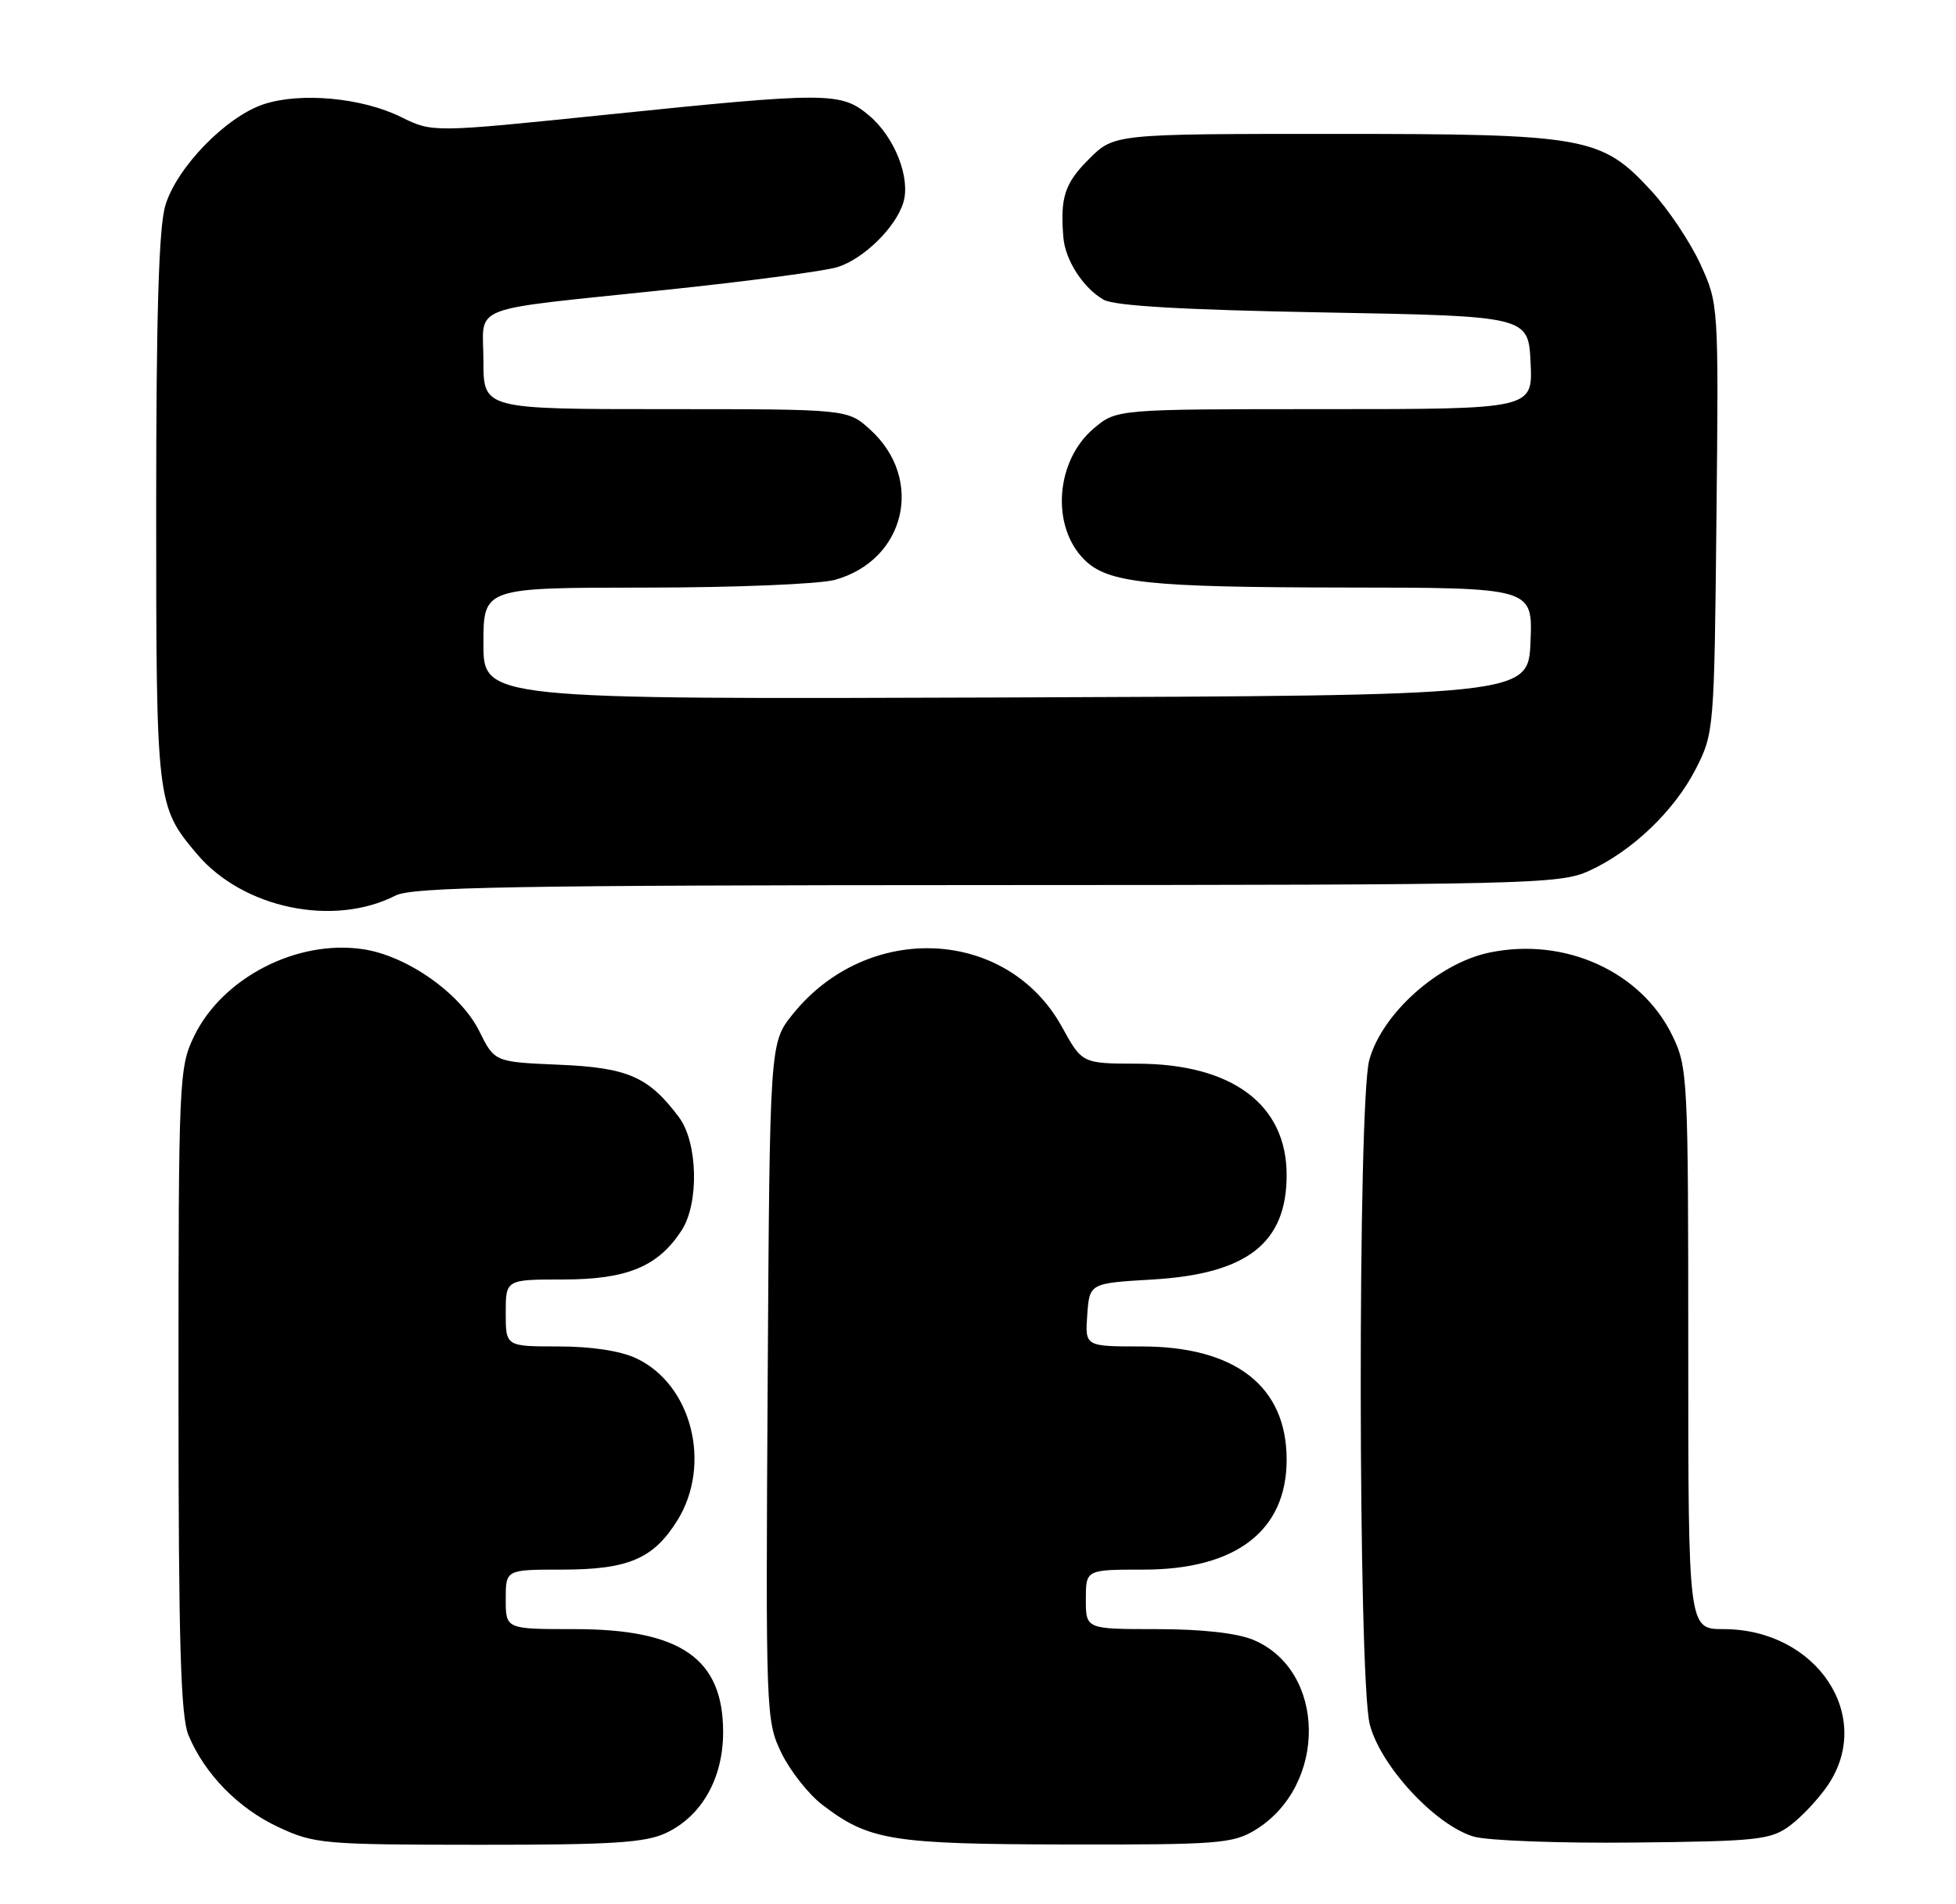 <?xml version="1.0" encoding="UTF-8" standalone="no"?>
<!DOCTYPE svg PUBLIC "-//W3C//DTD SVG 1.1//EN" "http://www.w3.org/Graphics/SVG/1.1/DTD/svg11.dtd" >
<svg xmlns="http://www.w3.org/2000/svg" xmlns:xlink="http://www.w3.org/1999/xlink" version="1.1" viewBox="0 0 263 256">
 <g >
 <path fill="currentColor"
d=" M 89.58 246.39 C 94.37 244.12 97.23 239.05 97.23 232.84 C 97.23 222.95 91.54 219.00 77.25 219.00 C 68.00 219.00 68.00 219.00 68.00 215.00 C 68.00 211.00 68.00 211.00 75.55 211.00 C 84.48 211.00 87.88 209.55 91.10 204.35 C 95.73 196.84 93.02 186.13 85.58 182.61 C 83.46 181.60 79.55 181.00 75.10 181.00 C 68.00 181.00 68.00 181.00 68.00 176.50 C 68.00 172.00 68.00 172.00 75.75 172.00 C 84.31 171.99 88.46 170.28 91.63 165.43 C 94.02 161.79 93.84 153.61 91.30 150.20 C 87.23 144.75 84.43 143.52 75.18 143.13 C 66.50 142.76 66.50 142.76 64.45 138.63 C 61.93 133.55 54.76 128.49 48.82 127.60 C 39.94 126.27 29.91 131.43 26.10 139.29 C 24.07 143.50 24.00 144.97 24.00 186.85 C 24.00 220.85 24.29 230.75 25.35 233.28 C 27.53 238.50 32.07 243.12 37.46 245.63 C 42.26 247.87 43.53 247.98 64.35 247.99 C 82.36 248.00 86.79 247.72 89.58 246.39 Z  M 168.76 246.01 C 178.51 240.06 178.36 224.56 168.51 220.44 C 166.33 219.53 161.57 219.00 155.53 219.00 C 146.00 219.00 146.00 219.00 146.00 215.00 C 146.00 211.00 146.00 211.00 153.77 211.00 C 166.20 211.00 173.00 205.77 173.00 196.22 C 173.00 186.36 166.12 181.00 153.48 181.00 C 145.89 181.00 145.89 181.00 146.19 176.75 C 146.50 172.50 146.50 172.50 155.00 172.00 C 167.68 171.25 173.00 167.11 173.00 157.96 C 173.00 148.48 165.67 143.01 152.93 142.99 C 145.50 142.97 145.50 142.97 142.79 138.05 C 135.43 124.70 116.66 123.82 106.59 136.34 C 103.50 140.18 103.50 140.18 103.22 185.72 C 102.95 230.43 102.98 231.33 105.07 235.65 C 106.25 238.07 108.73 241.22 110.60 242.64 C 116.86 247.42 119.89 247.91 143.50 247.95 C 163.73 247.99 165.76 247.83 168.76 246.01 Z  M 240.68 245.41 C 242.23 244.26 244.51 241.83 245.75 240.01 C 252.07 230.72 244.27 219.01 231.75 219.00 C 227.00 219.00 227.00 219.00 227.00 181.32 C 227.00 144.89 226.93 143.48 224.87 139.23 C 220.70 130.61 210.42 125.94 200.28 128.05 C 193.41 129.47 185.81 136.26 184.11 142.50 C 182.54 148.21 182.60 225.54 184.17 231.78 C 185.58 237.36 192.97 245.35 198.15 246.89 C 199.99 247.43 209.68 247.80 219.68 247.69 C 236.39 247.52 238.09 247.33 240.68 245.41 Z  M 53.20 120.38 C 55.43 119.24 69.42 119.00 132.70 118.98 C 205.68 118.96 209.71 118.86 213.64 117.08 C 219.44 114.44 225.14 109.00 228.03 103.33 C 230.46 98.57 230.50 98.07 230.79 69.69 C 231.09 40.92 231.08 40.86 228.63 35.51 C 227.28 32.56 224.31 28.12 222.03 25.65 C 215.30 18.35 213.33 18.00 179.22 18.00 C 149.80 18.00 149.80 18.00 146.40 21.40 C 143.15 24.65 142.53 26.56 142.98 31.93 C 143.24 35.00 145.65 38.72 148.39 40.29 C 149.84 41.12 159.16 41.66 178.00 42.00 C 205.50 42.50 205.50 42.50 205.80 48.75 C 206.10 55.00 206.10 55.00 178.12 55.00 C 150.15 55.00 150.15 55.00 147.08 57.58 C 141.93 61.92 141.28 70.72 145.78 75.22 C 148.93 78.38 154.27 78.95 180.79 78.98 C 206.09 79.00 206.09 79.00 205.79 86.25 C 205.50 93.50 205.50 93.50 135.25 93.76 C 65.00 94.01 65.00 94.01 65.00 86.51 C 65.00 79.00 65.00 79.00 86.75 78.99 C 98.76 78.99 110.18 78.52 112.26 77.95 C 121.77 75.30 124.33 64.39 117.00 57.75 C 113.97 55.00 113.97 55.00 89.48 55.00 C 65.00 55.00 65.00 55.00 65.00 48.52 C 65.00 40.79 62.34 41.83 89.50 38.97 C 100.50 37.82 110.89 36.44 112.59 35.91 C 116.11 34.82 120.45 30.57 121.46 27.23 C 122.46 23.92 120.30 18.43 116.86 15.53 C 113.07 12.35 111.42 12.34 81.32 15.44 C 58.15 17.82 58.15 17.82 53.92 15.73 C 48.68 13.14 40.44 12.37 35.46 14.01 C 30.39 15.69 23.76 22.51 22.23 27.62 C 21.35 30.55 21.00 42.28 21.00 68.40 C 21.00 107.96 21.05 108.36 26.47 114.79 C 32.64 122.11 44.83 124.66 53.20 120.38 Z "/>
</g>
</svg>